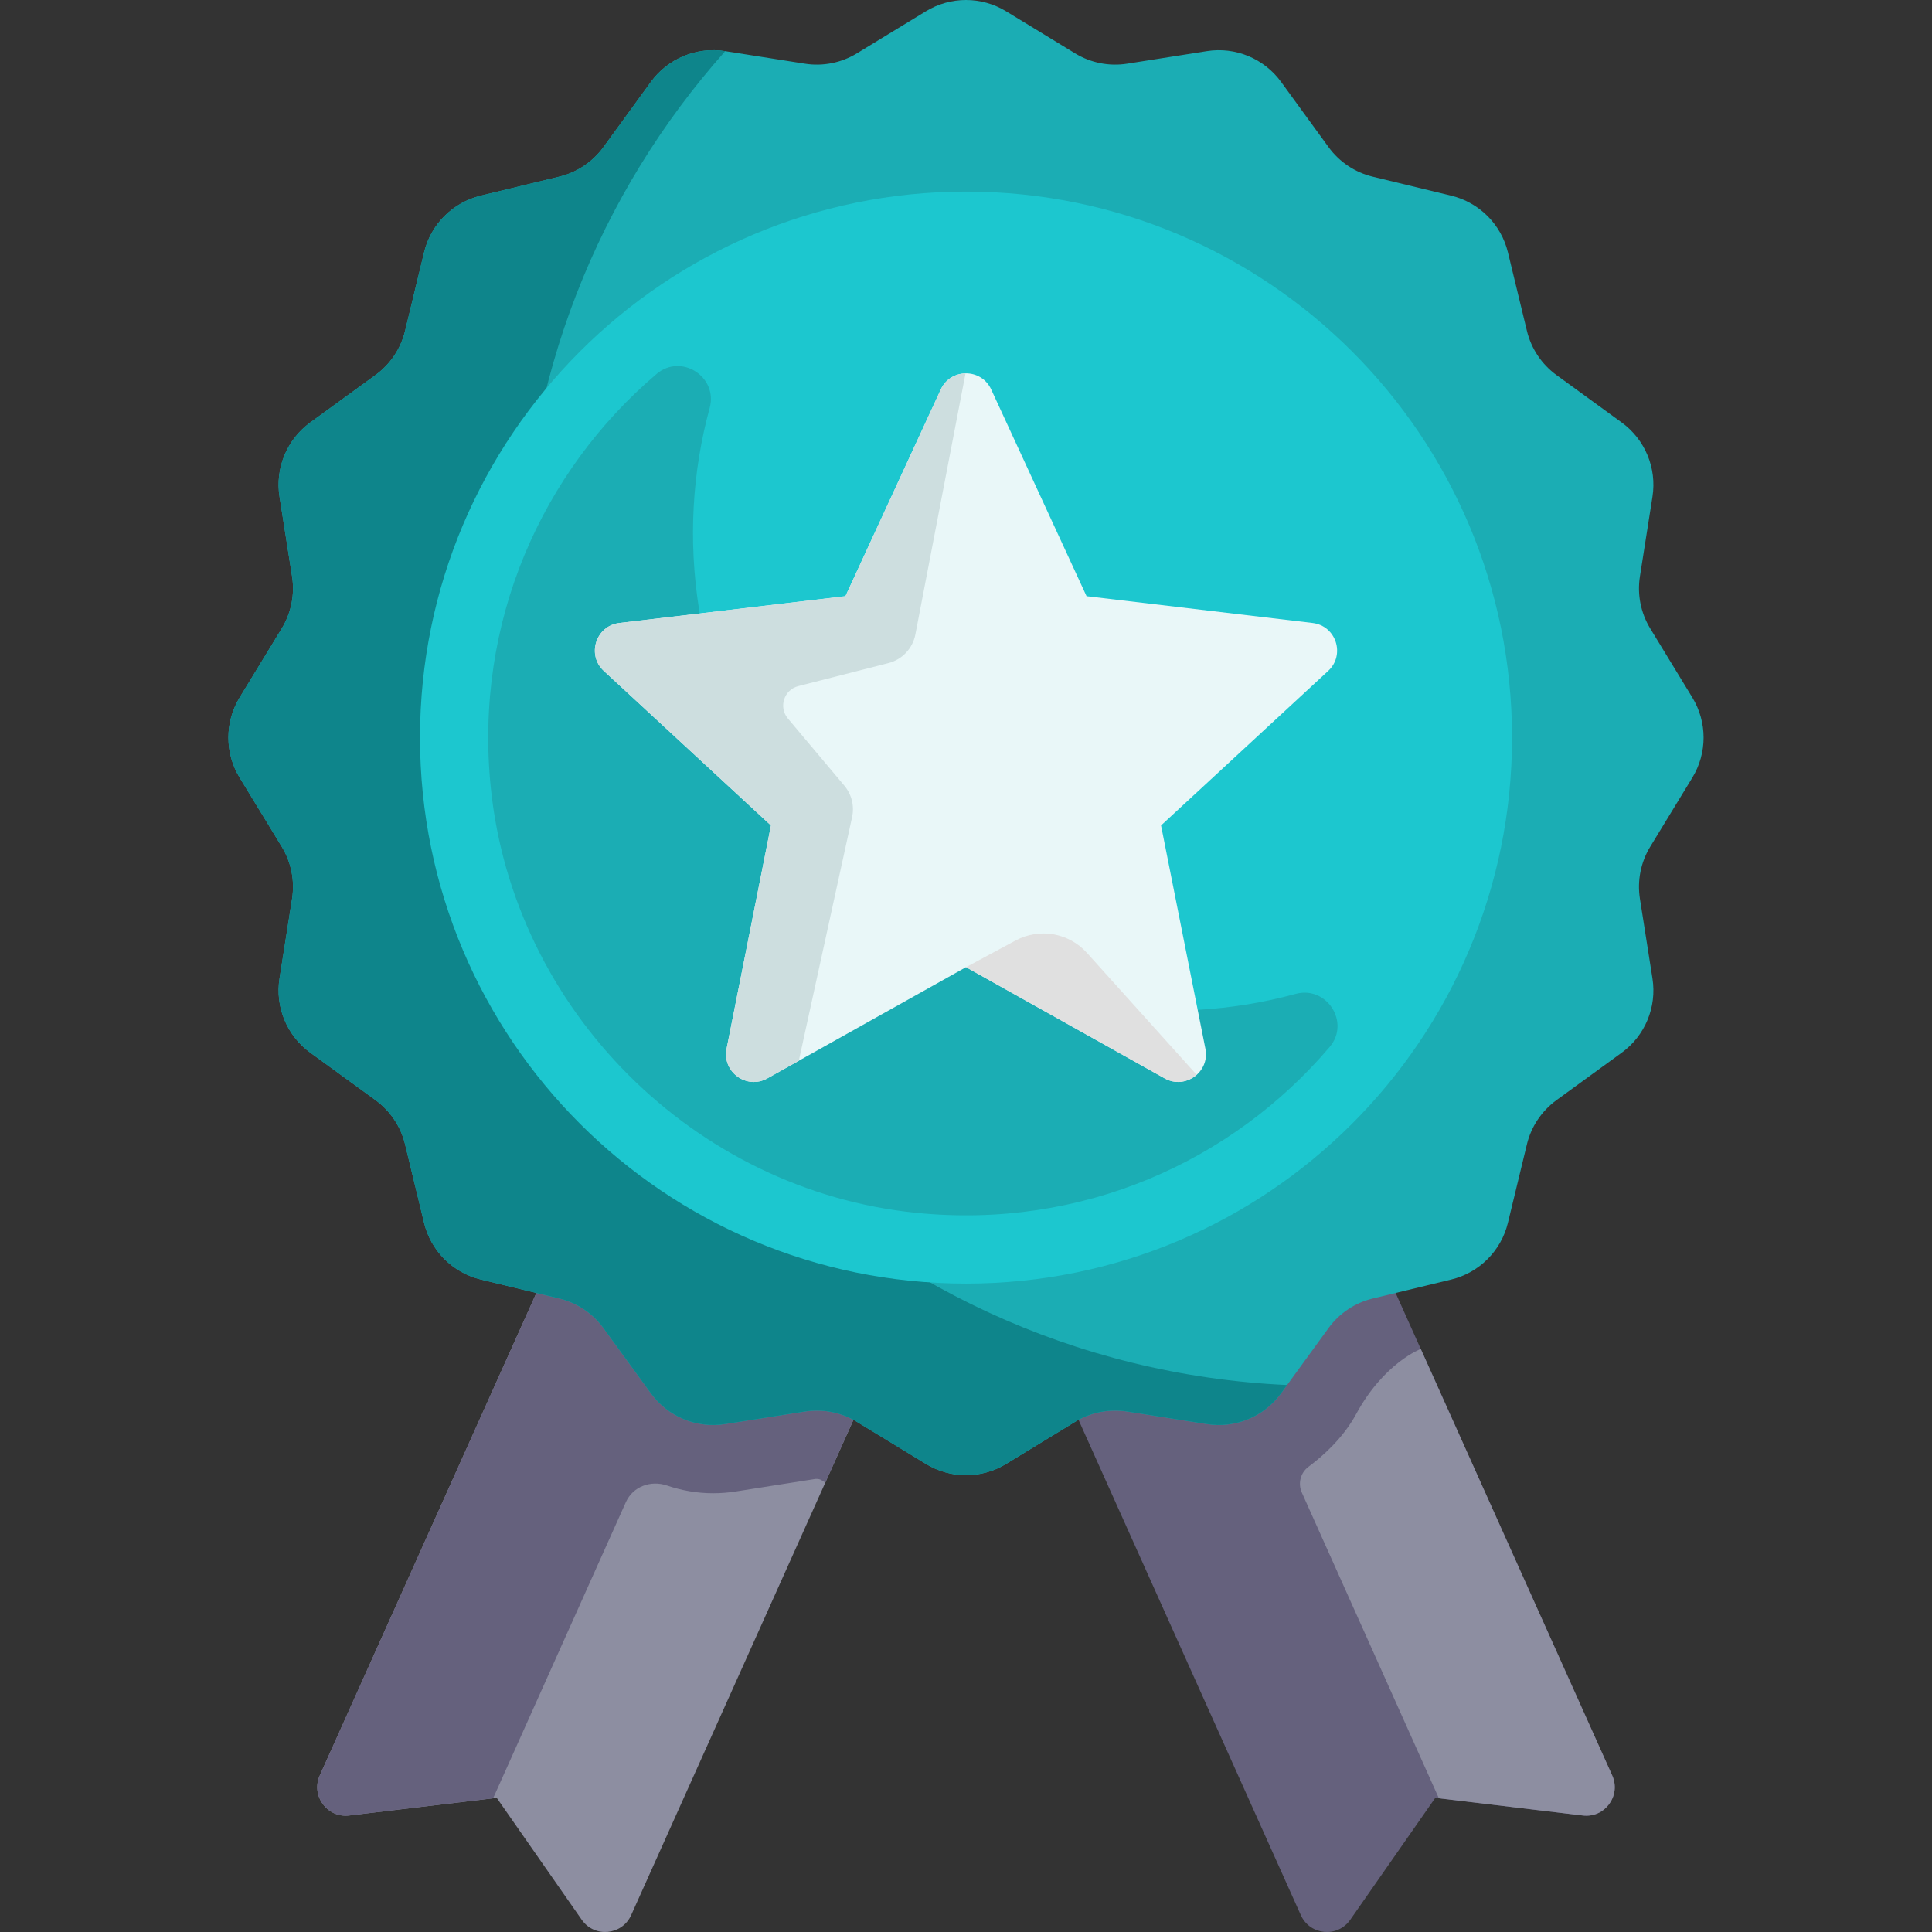 <svg width="512" height="512" viewBox="0 0 512 512" fill="none" xmlns="http://www.w3.org/2000/svg">
<rect x="0" y="0" width="512" height="512" fill="#333333" stroke="none"/>
<path d="M154.527 315.063L84.746 470.528C82.339 475.889 86.704 481.826 92.538 481.127L131.636 476.453L154.168 508.764C157.528 513.582 164.858 512.894 167.263 507.535L237.91 350.137L154.527 315.063Z" fill="#8D8EA1"/>
<path d="M357.473 315.063L427.254 470.528C429.661 475.889 425.296 481.826 419.462 481.127L380.364 476.453L357.831 508.764C354.471 513.582 347.141 512.894 344.736 507.535L274.089 350.137L357.473 315.063Z" fill="#65617D"/>
<path d="M427.255 470.528L378.152 361.134L376.515 357.486C376.515 357.486 366.786 361.134 359.421 374.7C355.888 381.207 350.422 385.994 346.79 388.686C344.656 390.269 343.91 393.114 344.996 395.539L381.319 476.569L419.461 481.129C425.297 481.826 429.661 475.89 427.255 470.528Z" fill="#8D8EA1"/>
<path d="M154.527 315.063L84.746 470.528C82.339 475.889 86.704 481.825 92.538 481.127L130.68 476.567L165.858 398.093C167.723 393.932 172.458 392.206 176.774 393.68C180.667 395.009 184.784 395.725 188.988 395.725C190.983 395.725 192.997 395.568 194.97 395.257L216.103 391.932C216.18 391.93 216.253 391.927 216.323 391.927C216.968 391.927 217.339 392.042 217.667 392.242L218.723 392.885L237.91 350.136L154.527 315.063Z" fill="#65617D"/>
<path d="M448.486 206.09L437.331 224.385C434.815 228.512 433.845 233.4 434.596 238.176L437.921 259.309C439.111 266.875 435.963 274.472 429.768 278.977L412.476 291.555C408.561 294.403 405.786 298.549 404.648 303.254L399.613 324.06C397.814 331.491 392.013 337.292 384.582 339.09L363.777 344.124C359.072 345.262 354.924 348.038 352.077 351.952L339.503 369.239C334.997 375.434 327.4 378.582 319.833 377.392L298.708 374.067C293.932 373.315 289.044 374.284 284.915 376.802L266.623 387.956C260.101 391.933 251.903 391.933 245.382 387.956L227.087 376.801C222.96 374.285 218.072 373.315 213.296 374.066L192.163 377.391C184.597 378.581 177 375.433 172.495 369.238L159.917 351.946C157.069 348.031 152.923 345.256 148.218 344.118L127.412 339.083C119.981 337.284 114.18 331.483 112.382 324.052L107.348 303.247C106.21 298.542 103.434 294.394 99.52 291.547L82.232 278.971C76.037 274.465 72.889 266.868 74.079 259.301L77.404 238.176C78.156 233.4 77.187 228.512 74.669 224.383L63.513 206.09C59.536 199.568 59.536 191.37 63.513 184.849L74.668 166.554C77.184 162.427 78.154 157.539 77.403 152.763L74.078 131.63C72.888 124.064 76.036 116.467 82.231 111.962L99.523 99.384C103.438 96.536 106.213 92.39 107.351 87.685L112.386 66.879C114.185 59.448 119.986 53.647 127.417 51.849L148.222 46.815C152.927 45.677 157.075 42.901 159.922 38.987L172.497 21.7C177.003 15.505 184.6 12.357 192.167 13.547L213.292 16.872C218.068 17.624 222.956 16.655 227.085 14.137L245.377 2.983C251.899 -0.994 260.097 -0.994 266.618 2.983L284.914 14.138C289.041 16.654 293.929 17.624 298.705 16.873L319.838 13.548C327.404 12.358 335.001 15.506 339.506 21.701L352.084 38.993C354.932 42.908 359.078 45.683 363.783 46.821L384.589 51.856C392.02 53.655 397.821 59.456 399.619 66.887L404.653 87.692C405.791 92.397 408.567 96.545 412.481 99.392L429.768 111.966C435.963 116.472 439.111 124.069 437.921 131.636L434.596 152.761C433.844 157.537 434.813 162.425 437.331 166.554L448.485 184.846C452.463 191.371 452.463 199.568 448.486 206.09Z" fill="#1BADB4"/>
<path d="M138.432 154.773C138.432 100.551 158.768 51.099 192.19 13.552L192.169 13.549C184.602 12.357 177.005 15.506 172.5 21.701L159.926 38.988C157.078 42.903 152.931 45.678 148.226 46.816L127.421 51.85C119.99 53.647 114.189 59.449 112.39 66.88L107.355 87.686C106.217 92.391 103.441 96.538 99.527 99.385L82.234 111.963C76.04 116.468 72.891 124.065 74.081 131.631L77.406 152.763C78.158 157.539 77.188 162.426 74.671 166.554L63.514 184.849C59.537 191.371 59.537 199.569 63.514 206.09L74.668 224.382C77.186 228.51 78.154 233.399 77.403 238.175L74.078 259.3C72.886 266.867 76.035 274.464 82.23 278.969L99.517 291.543C103.432 294.391 106.207 298.538 107.345 303.243L112.379 324.048C114.176 331.479 119.978 337.28 127.409 339.079L148.215 344.114C152.92 345.252 157.067 348.028 159.914 351.942L172.49 369.234C176.996 375.428 184.592 378.577 192.158 377.387L213.29 374.062C218.066 373.31 222.953 374.279 227.082 376.797L245.378 387.952C251.901 391.929 260.098 391.929 266.619 387.952L284.911 376.798C289.039 374.28 293.928 373.312 298.704 374.063L319.83 377.388C327.397 378.579 334.994 375.431 339.499 369.236L341.091 367.047C228.299 361.893 138.432 268.839 138.432 154.773Z" fill="#0E858B"/>
<path d="M256.006 340.17C335.922 340.17 400.706 275.386 400.706 195.47C400.706 115.554 335.922 50.77 256.006 50.77C176.09 50.77 111.306 115.554 111.306 195.47C111.306 275.386 176.09 340.17 256.006 340.17Z" fill="#1CC7CF"/>
<path d="M289.774 266.182C236.519 257.685 193.784 214.95 185.287 161.695C182.294 142.93 183.512 124.838 188.071 108.118C190.321 99.869 180.518 93.561 174.005 99.1C143.642 124.918 125.606 164.77 130.058 208.678C136.03 267.588 183.88 315.437 242.789 321.409C286.697 325.861 326.55 307.826 352.367 277.462C357.905 270.948 351.598 261.146 343.349 263.396C326.631 267.958 308.539 269.176 289.774 266.182Z" fill="#1BADB4"/>
<path d="M256 256.311L203.36 285.777C197.883 288.843 191.331 284.081 192.554 277.926L204.311 218.756L160.02 177.798C155.412 173.536 157.915 165.833 164.147 165.094L224.054 157.991L249.321 103.212C251.949 97.513 260.05 97.513 262.679 103.212L287.946 157.991L347.853 165.094C354.085 165.833 356.588 173.536 351.98 177.798L307.689 218.756L319.446 277.926C320.669 284.081 314.116 288.843 308.64 285.777L256 256.311Z" fill="#E9F7F8"/>
<path d="M255.87 98.973C253.233 99.02 250.613 100.41 249.321 103.211L224.054 157.991L164.147 165.094C157.915 165.833 155.412 173.536 160.02 177.797L204.311 218.756L192.554 277.926C191.331 284.081 197.884 288.843 203.36 285.777L211.692 281.114L225.815 216.542C226.459 213.596 225.7 210.518 223.76 208.209L208.8 190.412C206.273 187.407 207.755 182.795 211.559 181.824L235.44 175.726C239.089 174.794 241.871 171.839 242.582 168.141L255.87 98.973Z" fill="#CDDEDF"/>
<path d="M317.097 284.794L288.042 252.51C283.262 247.199 275.471 245.843 269.178 249.226L256 256.31L308.64 285.776C311.633 287.452 314.905 286.744 317.097 284.794Z" fill="#E0E0E0"/>
</svg>
